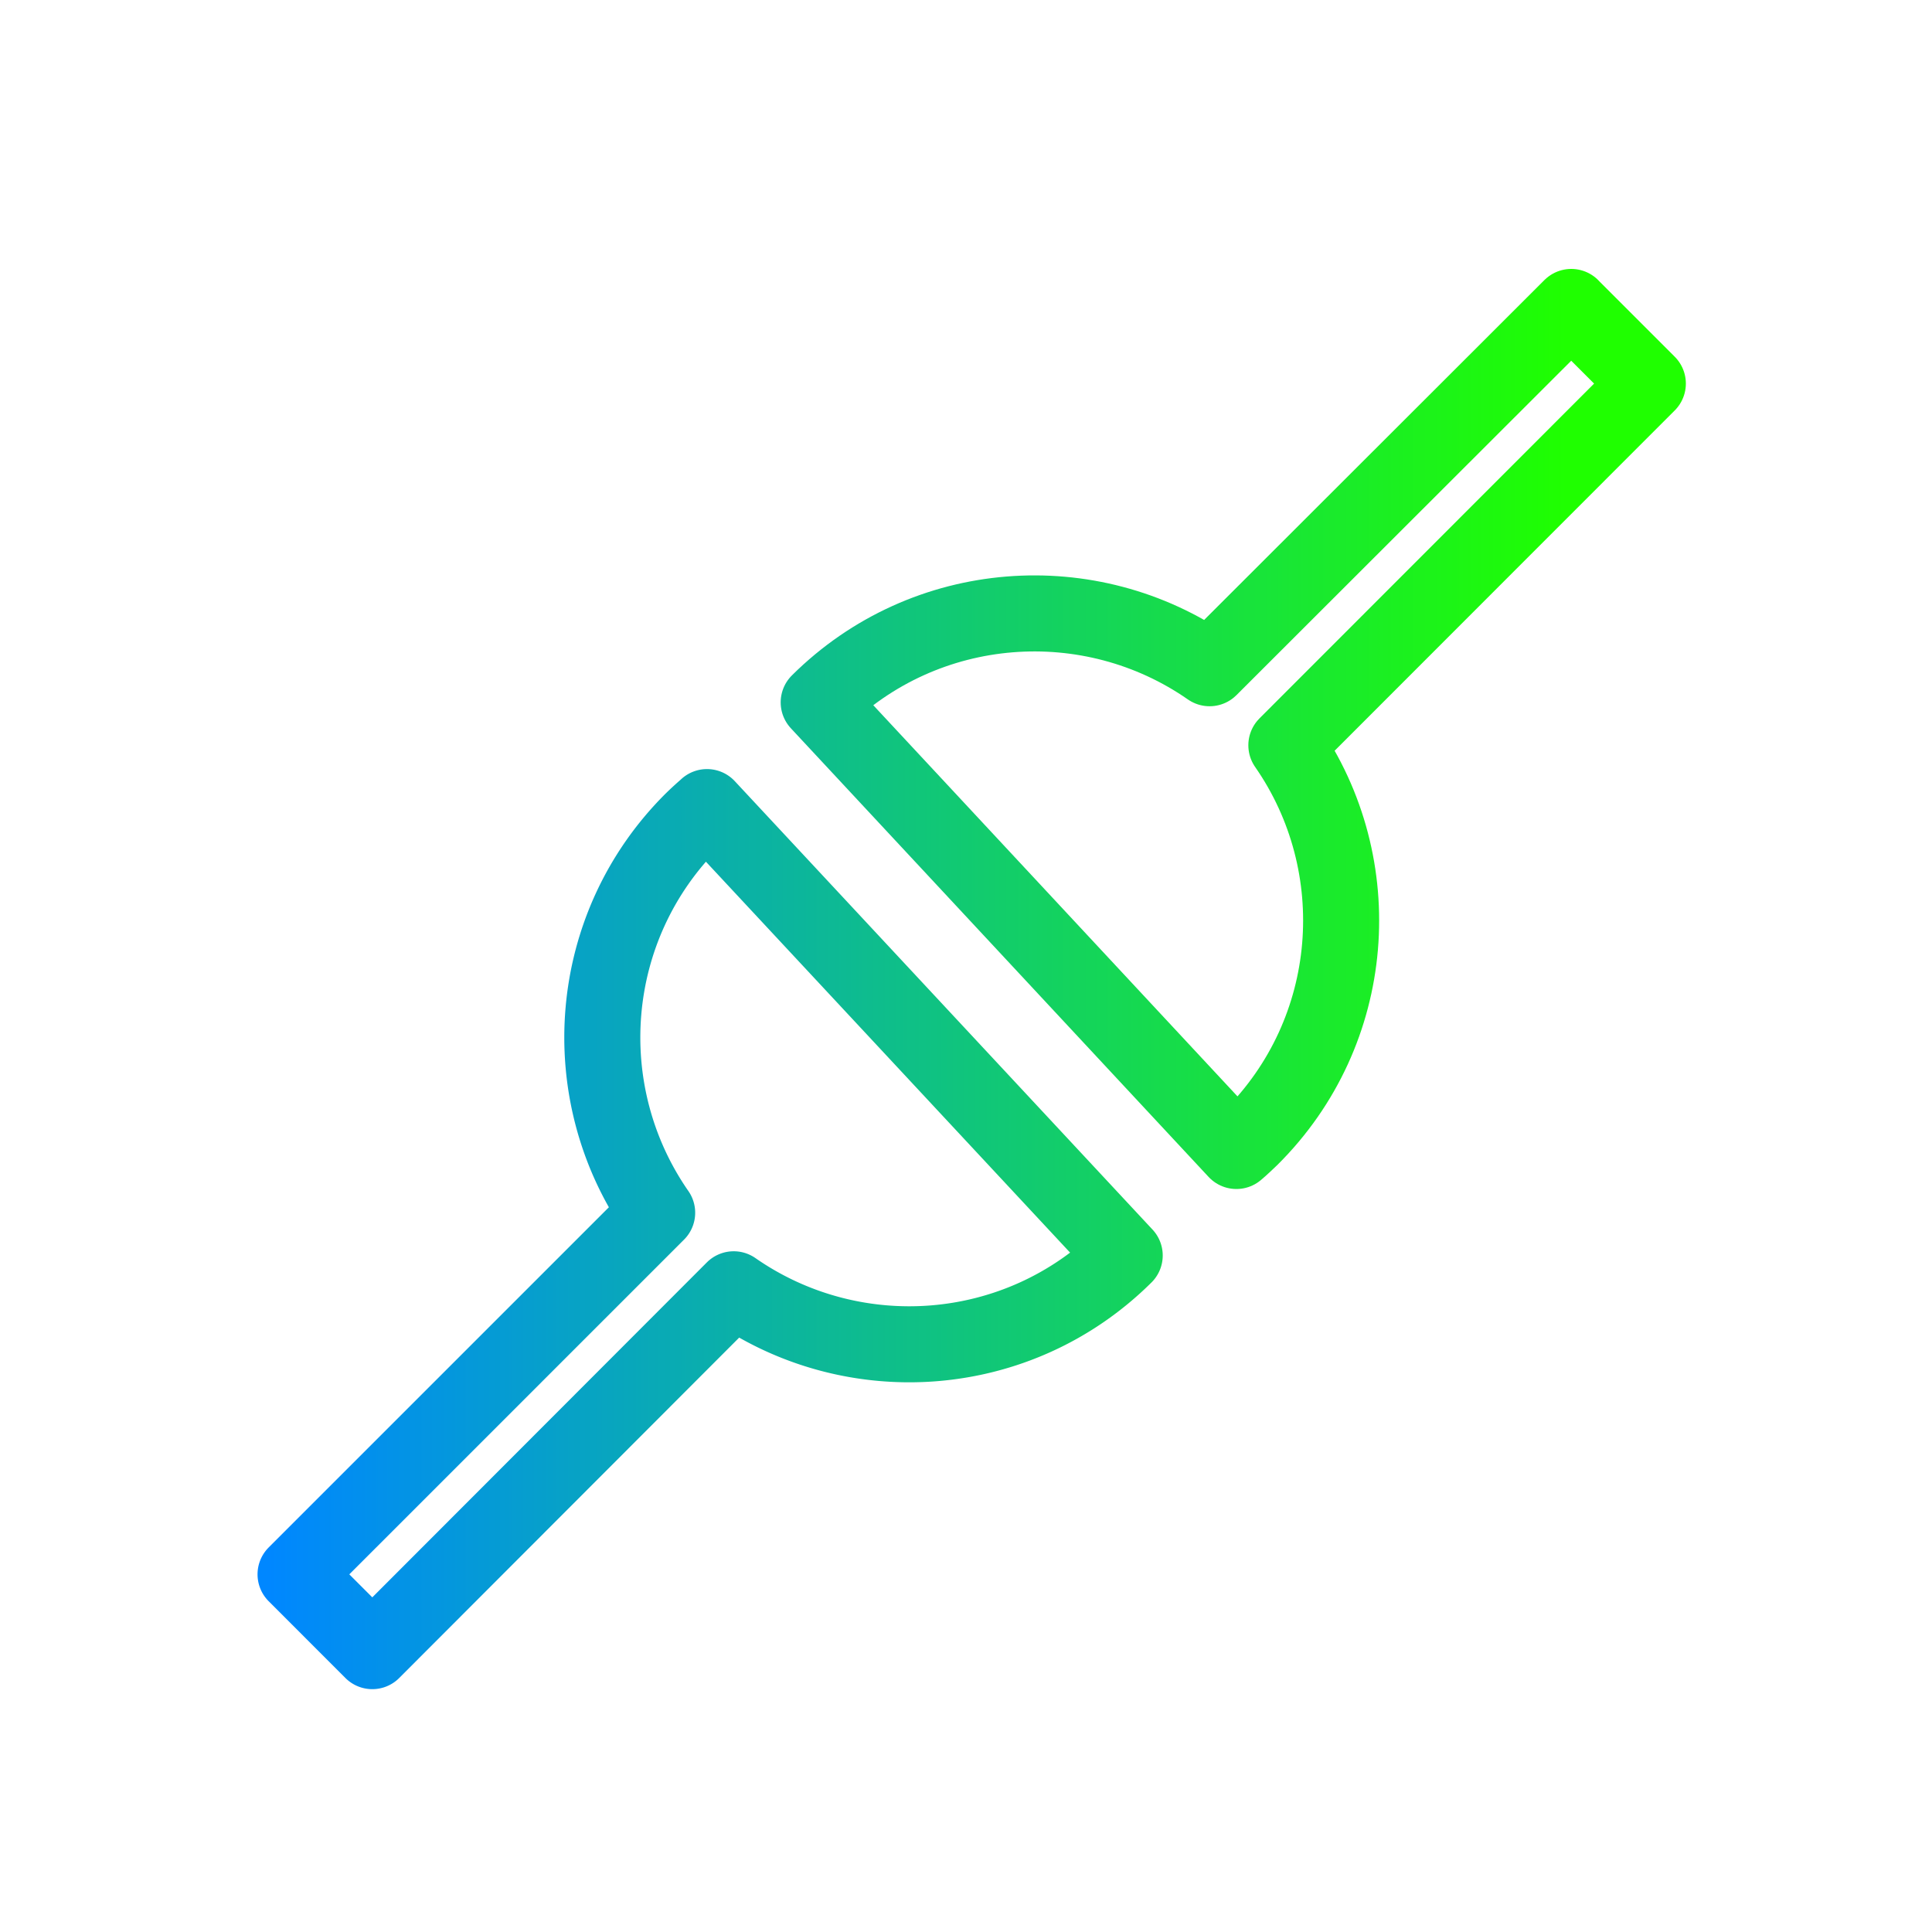 <svg viewBox="0 0 48 48" xmlns="http://www.w3.org/2000/svg" xmlns:xlink="http://www.w3.org/1999/xlink"><linearGradient id="a"><stop offset="0" stop-color="#0087ff"/><stop offset="1" stop-color="#1fff00"/></linearGradient><linearGradient id="b" gradientUnits="userSpaceOnUse" x1="6.668" x2="40.389" xlink:href="#a" y1="24.831" y2="24.831"/><linearGradient id="c" gradientUnits="userSpaceOnUse" x1="5.196" x2="38.917" xlink:href="#a" y1="26.507" y2="26.507"/><g fill="none" stroke-linecap="round" stroke-linejoin="round" stroke-width="1.889"><path d="m17.565 20.054a7.772 7.772 0 0 0 -.35.32c-2.669 2.646-2.963 6.772-.888 9.756l-8.984 8.984 1.907 1.908 8.979-8.99c2.962 2.063 7.06 1.796 9.714-.84l-10.378-11.14z" stroke="url(#b)"/><path d="m39.038 7.626-8.986 8.976c-2.96-2.061-7.06-1.786-9.712.848l10.378 11.146c.124-.104.237-.214.356-.327 2.663-2.644 2.958-6.772.885-9.753l8.981-8.986-1.902-1.902" stroke="url(#c)"/></g></svg>